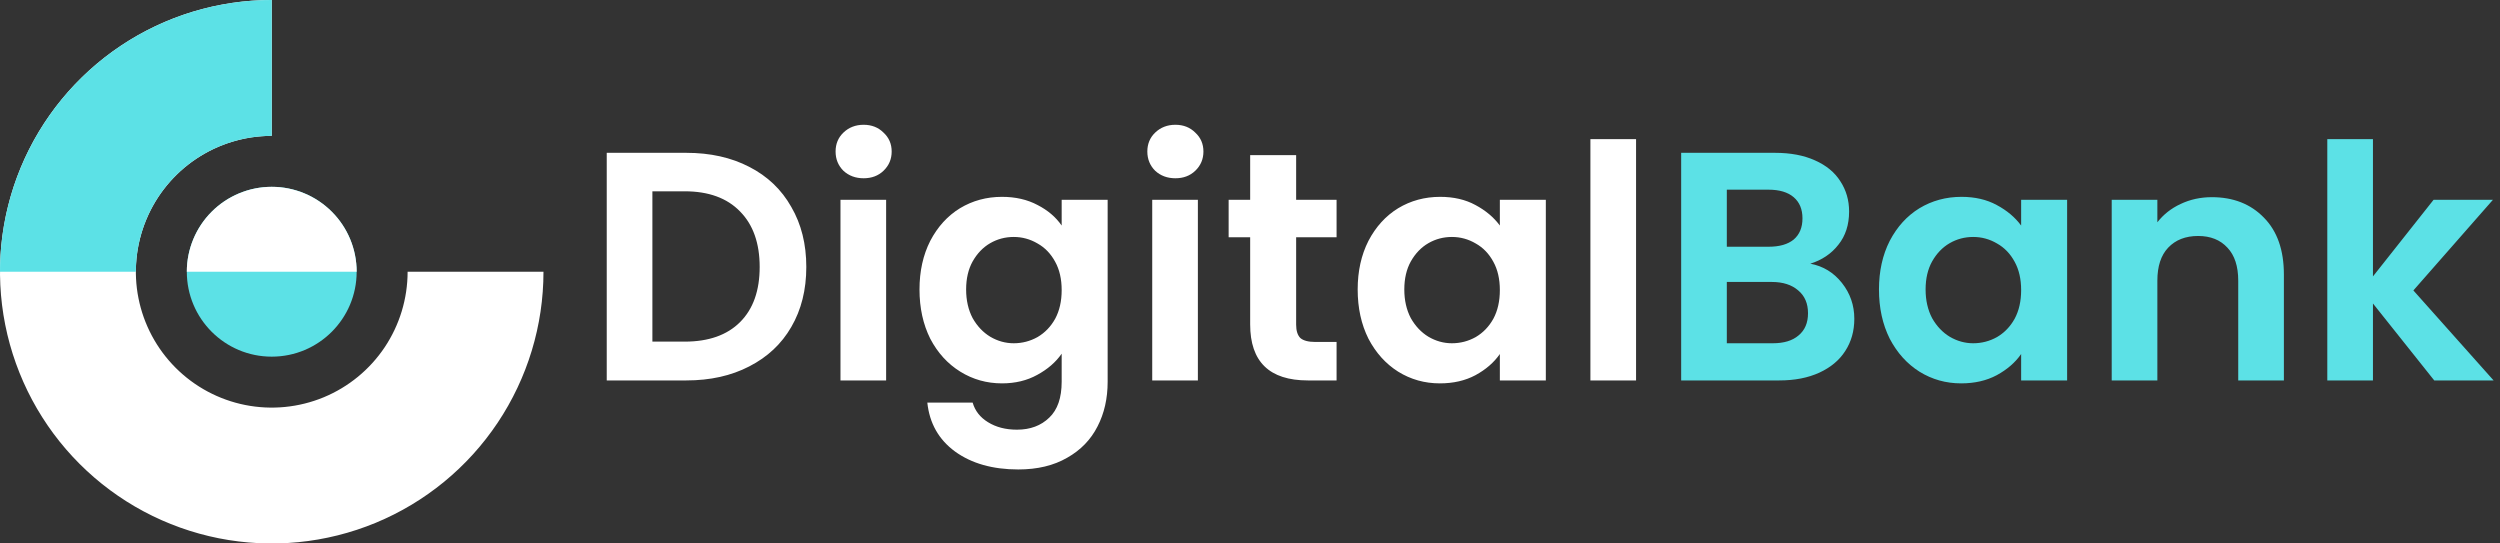 <svg width="184" height="40" viewBox="0 0 184 40" fill="none" xmlns="http://www.w3.org/2000/svg">
<rect x="0" y="0" width="184" height="40" fill="#333333" stroke="none"/>
<path d="M50.512 11.248C52.272 11.248 53.816 11.592 55.144 12.28C56.488 12.968 57.52 13.952 58.24 15.232C58.976 16.496 59.344 17.968 59.344 19.648C59.344 21.328 58.976 22.8 58.24 24.064C57.52 25.312 56.488 26.28 55.144 26.968C53.816 27.656 52.272 28 50.512 28H44.656V11.248H50.512ZM50.392 25.144C52.152 25.144 53.512 24.664 54.472 23.704C55.432 22.744 55.912 21.392 55.912 19.648C55.912 17.904 55.432 16.544 54.472 15.568C53.512 14.576 52.152 14.08 50.392 14.08H48.016V25.144H50.392ZM63.563 13.12C62.971 13.12 62.475 12.936 62.075 12.568C61.691 12.184 61.499 11.712 61.499 11.152C61.499 10.592 61.691 10.128 62.075 9.76C62.475 9.376 62.971 9.184 63.563 9.184C64.155 9.184 64.643 9.376 65.027 9.76C65.427 10.128 65.627 10.592 65.627 11.152C65.627 11.712 65.427 12.184 65.027 12.568C64.643 12.936 64.155 13.12 63.563 13.12ZM65.219 14.704V28H61.859V14.704H65.219ZM73.747 14.488C74.739 14.488 75.611 14.688 76.363 15.088C77.115 15.472 77.707 15.976 78.139 16.6V14.704H81.523V28.096C81.523 29.328 81.275 30.424 80.779 31.384C80.283 32.36 79.539 33.128 78.547 33.688C77.555 34.264 76.355 34.552 74.947 34.552C73.059 34.552 71.507 34.112 70.291 33.232C69.091 32.352 68.411 31.152 68.251 29.632H71.587C71.763 30.24 72.139 30.72 72.715 31.072C73.307 31.44 74.019 31.624 74.851 31.624C75.827 31.624 76.619 31.328 77.227 30.736C77.835 30.16 78.139 29.28 78.139 28.096V26.032C77.707 26.656 77.107 27.176 76.339 27.592C75.587 28.008 74.723 28.216 73.747 28.216C72.627 28.216 71.603 27.928 70.675 27.352C69.747 26.776 69.011 25.968 68.467 24.928C67.939 23.872 67.675 22.664 67.675 21.304C67.675 19.96 67.939 18.768 68.467 17.728C69.011 16.688 69.739 15.888 70.651 15.328C71.579 14.768 72.611 14.488 73.747 14.488ZM78.139 21.352C78.139 20.536 77.979 19.84 77.659 19.264C77.339 18.672 76.907 18.224 76.363 17.92C75.819 17.6 75.235 17.44 74.611 17.44C73.987 17.44 73.411 17.592 72.883 17.896C72.355 18.2 71.923 18.648 71.587 19.24C71.267 19.816 71.107 20.504 71.107 21.304C71.107 22.104 71.267 22.808 71.587 23.416C71.923 24.008 72.355 24.464 72.883 24.784C73.427 25.104 74.003 25.264 74.611 25.264C75.235 25.264 75.819 25.112 76.363 24.808C76.907 24.488 77.339 24.04 77.659 23.464C77.979 22.872 78.139 22.168 78.139 21.352ZM86.508 13.12C85.916 13.12 85.42 12.936 85.02 12.568C84.636 12.184 84.444 11.712 84.444 11.152C84.444 10.592 84.636 10.128 85.02 9.76C85.42 9.376 85.916 9.184 86.508 9.184C87.1 9.184 87.588 9.376 87.972 9.76C88.372 10.128 88.572 10.592 88.572 11.152C88.572 11.712 88.372 12.184 87.972 12.568C87.588 12.936 87.1 13.12 86.508 13.12ZM88.164 14.704V28H84.804V14.704H88.164ZM95.396 17.464V23.896C95.396 24.344 95.5 24.672 95.708 24.88C95.932 25.072 96.3 25.168 96.812 25.168H98.372V28H96.26C93.428 28 92.012 26.624 92.012 23.872V17.464H90.428V14.704H92.012V11.416H95.396V14.704H98.372V17.464H95.396ZM99.925 21.304C99.925 19.96 100.189 18.768 100.717 17.728C101.261 16.688 101.989 15.888 102.901 15.328C103.829 14.768 104.861 14.488 105.997 14.488C106.989 14.488 107.853 14.688 108.589 15.088C109.341 15.488 109.941 15.992 110.389 16.6V14.704H113.773V28H110.389V26.056C109.957 26.68 109.357 27.2 108.589 27.616C107.837 28.016 106.965 28.216 105.973 28.216C104.853 28.216 103.829 27.928 102.901 27.352C101.989 26.776 101.261 25.968 100.717 24.928C100.189 23.872 99.925 22.664 99.925 21.304ZM110.389 21.352C110.389 20.536 110.229 19.84 109.909 19.264C109.589 18.672 109.157 18.224 108.613 17.92C108.069 17.6 107.485 17.44 106.861 17.44C106.237 17.44 105.661 17.592 105.133 17.896C104.605 18.2 104.173 18.648 103.837 19.24C103.517 19.816 103.357 20.504 103.357 21.304C103.357 22.104 103.517 22.808 103.837 23.416C104.173 24.008 104.605 24.464 105.133 24.784C105.677 25.104 106.253 25.264 106.861 25.264C107.485 25.264 108.069 25.112 108.613 24.808C109.157 24.488 109.589 24.04 109.909 23.464C110.229 22.872 110.389 22.168 110.389 21.352ZM120.414 10.24V28H117.054V10.24H120.414Z" fill="white"/>
<path d="M133.238 19.408C134.182 19.584 134.958 20.056 135.566 20.824C136.174 21.592 136.478 22.472 136.478 23.464C136.478 24.36 136.254 25.152 135.806 25.84C135.374 26.512 134.742 27.04 133.91 27.424C133.078 27.808 132.094 28 130.958 28H123.734V11.248H130.646C131.782 11.248 132.758 11.432 133.574 11.8C134.406 12.168 135.03 12.68 135.446 13.336C135.878 13.992 136.094 14.736 136.094 15.568C136.094 16.544 135.83 17.36 135.302 18.016C134.79 18.672 134.102 19.136 133.238 19.408ZM127.094 18.16H130.166C130.966 18.16 131.582 17.984 132.014 17.632C132.446 17.264 132.662 16.744 132.662 16.072C132.662 15.4 132.446 14.88 132.014 14.512C131.582 14.144 130.966 13.96 130.166 13.96H127.094V18.16ZM130.478 25.264C131.294 25.264 131.926 25.072 132.374 24.688C132.838 24.304 133.07 23.76 133.07 23.056C133.07 22.336 132.83 21.776 132.35 21.376C131.87 20.96 131.222 20.752 130.406 20.752H127.094V25.264H130.478ZM138.292 21.304C138.292 19.96 138.556 18.768 139.084 17.728C139.628 16.688 140.356 15.888 141.268 15.328C142.196 14.768 143.228 14.488 144.364 14.488C145.356 14.488 146.22 14.688 146.956 15.088C147.708 15.488 148.308 15.992 148.756 16.6V14.704H152.14V28H148.756V26.056C148.324 26.68 147.724 27.2 146.956 27.616C146.204 28.016 145.332 28.216 144.34 28.216C143.22 28.216 142.196 27.928 141.268 27.352C140.356 26.776 139.628 25.968 139.084 24.928C138.556 23.872 138.292 22.664 138.292 21.304ZM148.756 21.352C148.756 20.536 148.596 19.84 148.276 19.264C147.956 18.672 147.524 18.224 146.98 17.92C146.436 17.6 145.852 17.44 145.228 17.44C144.604 17.44 144.028 17.592 143.5 17.896C142.972 18.2 142.54 18.648 142.204 19.24C141.884 19.816 141.724 20.504 141.724 21.304C141.724 22.104 141.884 22.808 142.204 23.416C142.54 24.008 142.972 24.464 143.5 24.784C144.044 25.104 144.62 25.264 145.228 25.264C145.852 25.264 146.436 25.112 146.98 24.808C147.524 24.488 147.956 24.04 148.276 23.464C148.596 22.872 148.756 22.168 148.756 21.352ZM162.79 14.512C164.374 14.512 165.654 15.016 166.63 16.024C167.606 17.016 168.094 18.408 168.094 20.2V28H164.734V20.656C164.734 19.6 164.47 18.792 163.942 18.232C163.414 17.656 162.694 17.368 161.782 17.368C160.854 17.368 160.118 17.656 159.574 18.232C159.046 18.792 158.782 19.6 158.782 20.656V28H155.422V14.704H158.782V16.36C159.23 15.784 159.798 15.336 160.486 15.016C161.19 14.68 161.958 14.512 162.79 14.512ZM179.161 28L174.649 22.336V28H171.289V10.24H174.649V20.344L179.113 14.704H183.481L177.625 21.376L183.529 28H179.161Z" fill="#5CE1E6"/>
<path d="M20 0C16.044 -4.71704e-08 12.178 1.173 8.889 3.371C5.6 5.568 3.036 8.692 1.522 12.346C0.009 16.001 -0.387 20.022 0.384 23.902C1.156 27.781 3.061 31.345 5.858 34.142C8.655 36.939 12.219 38.844 16.098 39.616C19.978 40.387 23.999 39.991 27.654 38.478C31.308 36.964 34.432 34.4 36.629 31.111C38.827 27.822 40 23.956 40 20L30 20C30 21.978 29.413 23.911 28.315 25.556C27.216 27.2 25.654 28.482 23.827 29.239C22 29.996 19.989 30.194 18.049 29.808C16.109 29.422 14.328 28.47 12.929 27.071C11.53 25.672 10.578 23.891 10.192 21.951C9.806 20.011 10.004 18 10.761 16.173C11.518 14.346 12.8 12.784 14.444 11.685C16.089 10.586 18.022 10 20 10L20 0Z" fill="white"/>
<path d="M20 0C17.374 -3.132e-08 14.773 0.517 12.346 1.522C9.92 2.527 7.715 4.001 5.858 5.858C4.001 7.715 2.527 9.92 1.522 12.346C0.517 14.773 -3.96581e-07 17.374 0 20L10 20C10 18.687 10.259 17.386 10.761 16.173C11.264 14.96 12 13.857 12.929 12.929C13.857 12 14.96 11.264 16.173 10.761C17.386 10.259 18.687 10 20 10L20 0Z" fill="#5CE1E6"/>
<circle cx="20" cy="20" r="6.25" fill="#5CE1E6"/>
<path d="M26.25 20C26.25 19.179 26.088 18.366 25.774 17.608C25.46 16.85 25 16.161 24.419 15.581C23.839 15 23.15 14.54 22.392 14.226C21.634 13.912 20.821 13.75 20 13.75C19.179 13.75 18.366 13.912 17.608 14.226C16.85 14.54 16.161 15 15.581 15.581C15 16.161 14.54 16.85 14.226 17.608C13.912 18.366 13.75 19.179 13.75 20L20 20H26.25Z" fill="white"/>
</svg>
